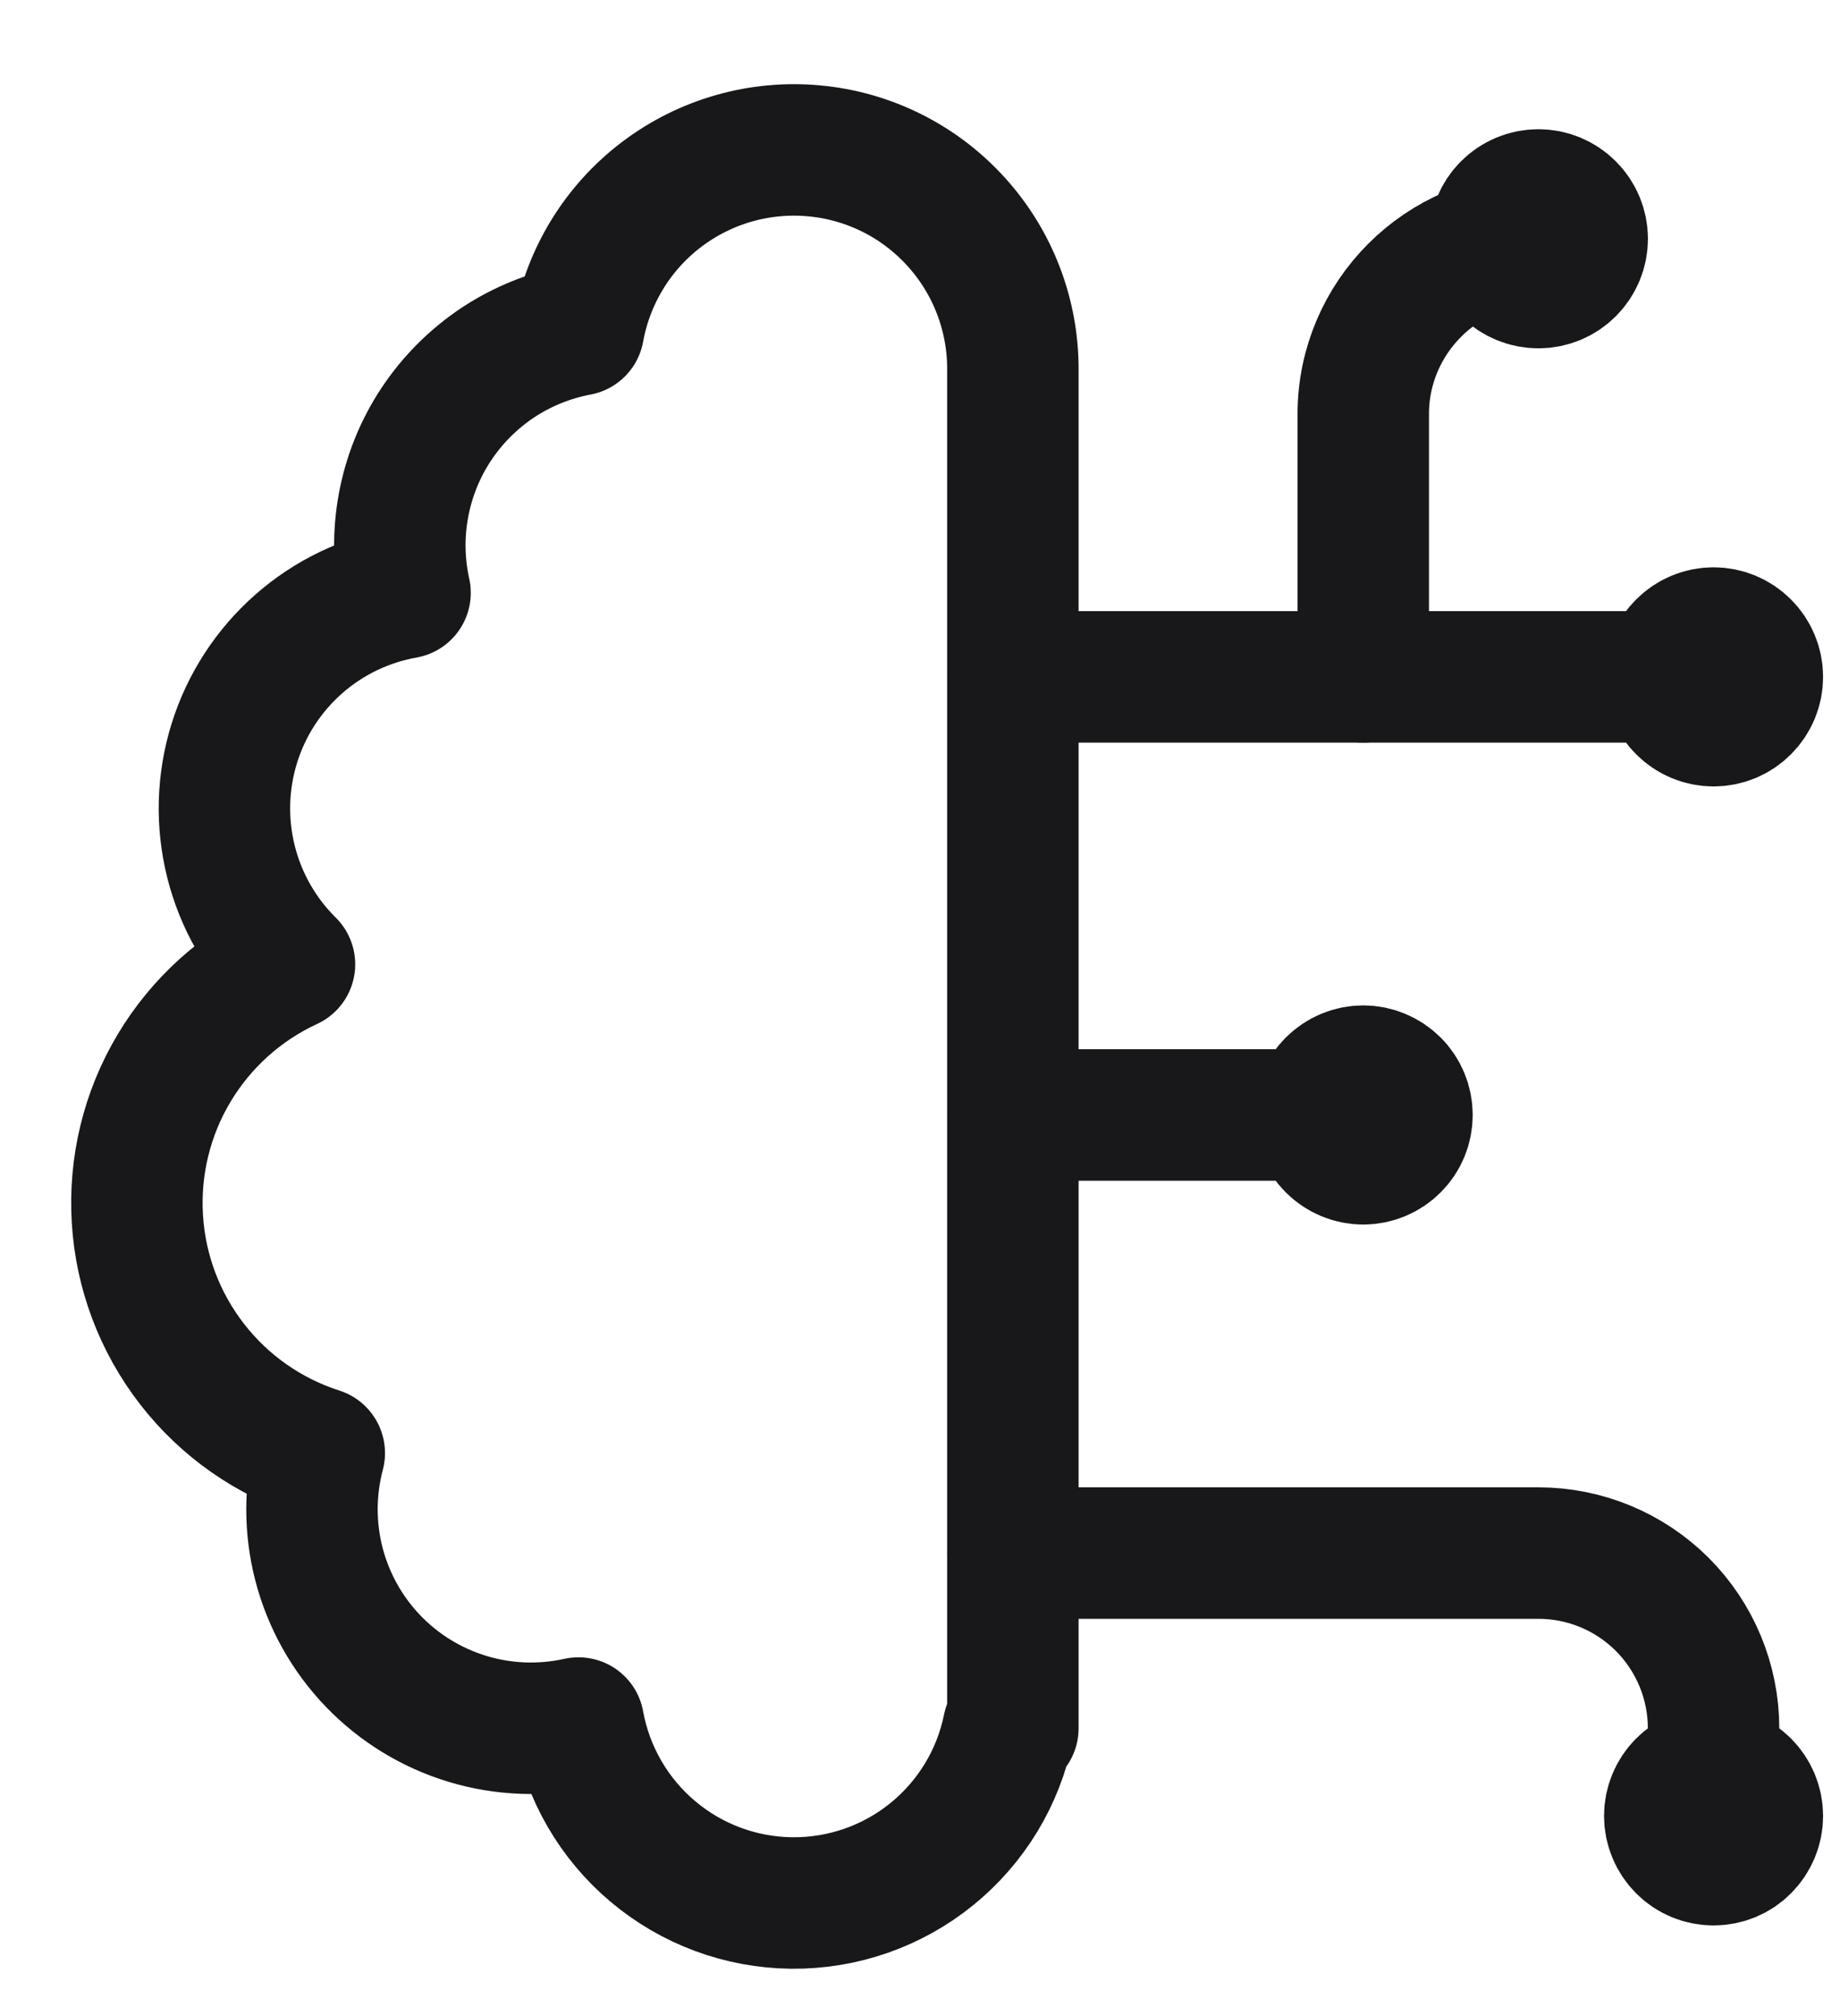 <svg width="21" height="23" viewBox="0 0 21 23" fill="none" xmlns="http://www.w3.org/2000/svg">
<path d="M11.56 4.224C11.564 3.598 11.333 2.994 10.913 2.531C10.493 2.067 9.915 1.778 9.292 1.721C8.67 1.663 8.048 1.841 7.55 2.219C7.052 2.597 6.714 3.148 6.602 3.764C6.273 3.826 5.959 3.953 5.68 4.138C5.401 4.324 5.162 4.564 4.977 4.843C4.792 5.123 4.666 5.437 4.605 5.767C4.544 6.097 4.55 6.435 4.623 6.763C4.172 6.843 3.752 7.045 3.408 7.348C3.064 7.651 2.81 8.043 2.674 8.48C2.538 8.918 2.525 9.384 2.636 9.829C2.747 10.273 2.978 10.679 3.304 11.001C2.756 11.254 2.297 11.667 1.987 12.185C1.677 12.703 1.531 13.303 1.568 13.906C1.604 14.508 1.822 15.086 2.193 15.563C2.563 16.04 3.069 16.394 3.644 16.578C3.534 16.993 3.533 17.429 3.64 17.844C3.748 18.26 3.96 18.64 4.258 18.95C4.555 19.259 4.927 19.486 5.337 19.61C5.748 19.734 6.184 19.75 6.602 19.657C6.706 20.229 7.006 20.747 7.45 21.121C7.894 21.496 8.455 21.704 9.036 21.71C9.617 21.716 10.182 21.519 10.633 21.154C11.085 20.788 11.395 20.277 11.51 19.707L11.56 19.717V4.224Z" stroke="#18181B" stroke-width="1.5" stroke-linecap="round" stroke-linejoin="round"/>
<path d="M15.559 7.722V4.723C15.559 3.624 16.458 2.724 17.558 2.724" stroke="#18181B" stroke-width="1.5" stroke-linecap="round" stroke-linejoin="round"/>
<path d="M11.56 12.72H15.559" stroke="#18181B" stroke-width="1.5" stroke-linecap="round" stroke-linejoin="round"/>
<path d="M11.56 17.718H17.558C18.088 17.718 18.597 17.929 18.972 18.304C19.346 18.678 19.557 19.187 19.557 19.717V20.717" stroke="#18181B" stroke-width="1.5" stroke-linecap="round" stroke-linejoin="round"/>
<path d="M11.56 7.722H19.557" stroke="#18181B" stroke-width="1.5" stroke-linecap="round" stroke-linejoin="round"/>
<path d="M20.057 7.722C20.057 7.855 20.004 7.982 19.91 8.075C19.817 8.169 19.69 8.222 19.557 8.222C19.424 8.222 19.297 8.169 19.204 8.075C19.11 7.982 19.057 7.855 19.057 7.722C19.057 7.59 19.11 7.462 19.204 7.369C19.297 7.275 19.424 7.222 19.557 7.222C19.69 7.222 19.817 7.275 19.91 7.369C20.004 7.462 20.057 7.59 20.057 7.722Z" stroke="#18181B" stroke-width="1.5" stroke-linecap="round" stroke-linejoin="round"/>
<path d="M16.058 12.72C16.058 12.853 16.006 12.98 15.912 13.073C15.818 13.167 15.691 13.22 15.559 13.22C15.426 13.22 15.299 13.167 15.205 13.073C15.112 12.98 15.059 12.853 15.059 12.72C15.059 12.588 15.112 12.46 15.205 12.367C15.299 12.273 15.426 12.22 15.559 12.22C15.691 12.22 15.818 12.273 15.912 12.367C16.006 12.46 16.058 12.588 16.058 12.72Z" stroke="#18181B" stroke-width="1.5" stroke-linecap="round" stroke-linejoin="round"/>
<path d="M20.057 20.717C20.057 20.849 20.004 20.976 19.91 21.07C19.817 21.164 19.69 21.216 19.557 21.216C19.424 21.216 19.297 21.164 19.204 21.07C19.11 20.976 19.057 20.849 19.057 20.717C19.057 20.584 19.11 20.457 19.204 20.363C19.297 20.27 19.424 20.217 19.557 20.217C19.69 20.217 19.817 20.27 19.91 20.363C20.004 20.457 20.057 20.584 20.057 20.717Z" stroke="#18181B" stroke-width="1.5" stroke-linecap="round" stroke-linejoin="round"/>
<path d="M18.058 2.724C18.058 2.857 18.005 2.984 17.911 3.078C17.818 3.171 17.691 3.224 17.558 3.224C17.425 3.224 17.298 3.171 17.204 3.078C17.111 2.984 17.058 2.857 17.058 2.724C17.058 2.592 17.111 2.464 17.204 2.371C17.298 2.277 17.425 2.224 17.558 2.224C17.691 2.224 17.818 2.277 17.911 2.371C18.005 2.464 18.058 2.592 18.058 2.724Z" stroke="#18181B" stroke-width="1.5" stroke-linecap="round" stroke-linejoin="round"/>
</svg>
